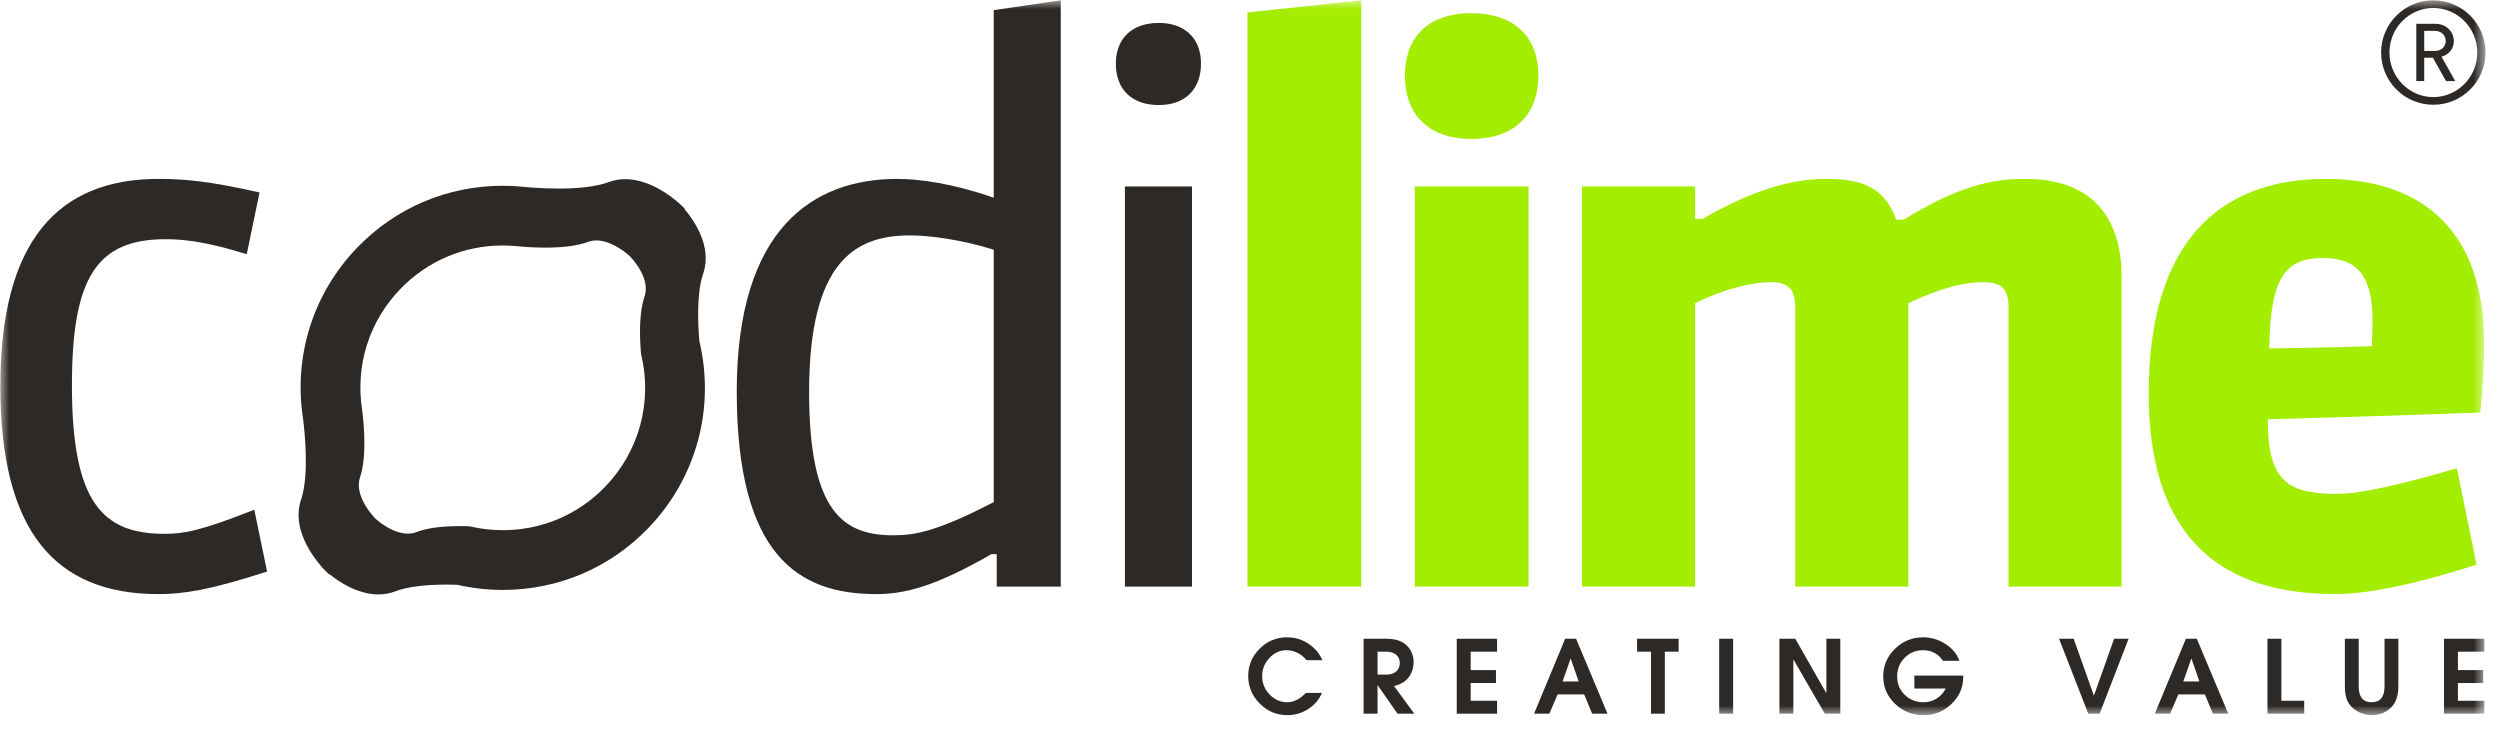 <?xml version="1.0" encoding="UTF-8"?> <svg xmlns="http://www.w3.org/2000/svg" xmlns:xlink="http://www.w3.org/1999/xlink" width="140px" height="41px" viewBox="0 0 140 41"><!-- Generator: Sketch 53 (72520) - https://sketchapp.com --><title>Group 29</title><desc>Created with Sketch.</desc><defs><polygon id="path-1" points="0 40.031 139.171 40.031 139.171 0 0 0"></polygon></defs><g id="Projekt" stroke="none" stroke-width="1" fill="none" fill-rule="evenodd"><g id="UX-LP" transform="translate(-170, -20)"><g id="Group-19" transform="translate(170.019, 20)"><g id="Group-29" transform="translate(0, 0.018)"><path d="M72.059,39.307 C72.428,39.307 72.778,39.133 73.109,38.785 L74.009,38.785 C73.854,39.158 73.598,39.459 73.242,39.688 C72.885,39.916 72.495,40.03 72.072,40.03 C71.471,40.03 70.957,39.814 70.527,39.383 C70.097,38.95 69.882,38.435 69.882,37.835 C69.882,37.244 70.095,36.735 70.52,36.309 C70.946,35.883 71.457,35.671 72.053,35.671 C72.661,35.671 73.185,35.893 73.625,36.337 C73.793,36.505 73.929,36.711 74.035,36.954 L73.153,36.954 C72.973,36.744 72.785,36.599 72.59,36.517 C72.395,36.435 72.207,36.394 72.027,36.394 C71.658,36.394 71.339,36.539 71.068,36.828 C70.798,37.117 70.662,37.458 70.662,37.847 C70.662,38.242 70.8,38.584 71.077,38.873 C71.354,39.162 71.681,39.307 72.059,39.307" id="Fill-1" fill="#2D2926"></path><path d="M77.123,36.476 L77.123,37.759 L77.621,37.759 C77.851,37.759 78.034,37.701 78.168,37.585 C78.302,37.469 78.369,37.311 78.369,37.108 C78.369,36.914 78.301,36.76 78.165,36.647 C78.028,36.533 77.847,36.476 77.621,36.476 L77.123,36.476 Z M77.123,39.949 L76.343,39.949 L76.343,35.752 L77.627,35.752 C78.176,35.752 78.579,35.906 78.835,36.211 C79.04,36.459 79.143,36.74 79.143,37.055 C79.143,37.373 79.055,37.654 78.879,37.898 C78.703,38.141 78.425,38.309 78.048,38.401 L79.181,39.949 L78.243,39.949 L77.123,38.345 L77.123,39.949 Z" id="Fill-3" fill="#2D2926"></path><polygon id="Fill-5" fill="#2D2926" points="83.818 39.949 81.559 39.949 81.559 35.752 83.818 35.752 83.818 36.476 82.339 36.476 82.339 37.507 83.755 37.507 83.755 38.231 82.339 38.231 82.339 39.225 83.818 39.225"></polygon><path d="M87.939,36.853 L87.485,38.143 L88.385,38.143 L87.939,36.853 Z M86.744,39.949 L85.888,39.949 L87.63,35.752 L88.241,35.752 L90.002,39.949 L89.141,39.949 L88.694,38.867 L87.209,38.867 L86.744,39.949 Z" id="Fill-7" fill="#2D2926"></path><polygon id="Fill-9" fill="#2D2926" points="93.211 39.949 92.437 39.949 92.437 36.476 91.657 36.476 91.657 35.752 93.985 35.752 93.985 36.476 93.211 36.476"></polygon><mask id="mask-2" fill="white"><use xlink:href="#path-1"></use></mask><g id="Clip-12"></g><polygon id="Fill-11" fill="#2D2926" mask="url(#mask-2)" points="96.256 39.949 97.036 39.949 97.036 35.752 96.256 35.752"></polygon><polygon id="Fill-13" fill="#2D2926" mask="url(#mask-2)" points="100.409 39.949 99.628 39.949 99.628 35.752 100.516 35.752 102.258 38.804 102.258 35.752 103.038 35.752 103.038 39.949 102.17 39.949 100.409 36.904"></polygon><path d="M108.94,38.539 L107.185,38.539 L107.185,37.816 L109.922,37.816 L109.922,37.904 C109.922,38.483 109.702,38.982 109.264,39.402 C108.825,39.821 108.305,40.031 107.701,40.031 C107.075,40.031 106.543,39.819 106.102,39.395 C105.662,38.972 105.442,38.458 105.442,37.854 C105.442,37.254 105.662,36.74 106.102,36.312 C106.543,35.884 107.069,35.671 107.681,35.671 C108.126,35.671 108.542,35.796 108.931,36.048 C109.319,36.299 109.577,36.612 109.707,36.986 L108.783,36.986 C108.523,36.591 108.149,36.394 107.663,36.394 C107.26,36.394 106.919,36.536 106.641,36.819 C106.362,37.102 106.222,37.449 106.222,37.86 C106.222,38.271 106.364,38.615 106.646,38.892 C106.93,39.168 107.281,39.307 107.701,39.307 C107.969,39.307 108.213,39.239 108.433,39.103 C108.654,38.966 108.822,38.778 108.94,38.539" id="Fill-14" fill="#2D2926" mask="url(#mask-2)"></path><polygon id="Fill-15" fill="#2D2926" mask="url(#mask-2)" points="117.56 39.949 116.924 39.949 115.288 35.752 116.107 35.752 117.239 38.942 118.371 35.752 119.183 35.752"></polygon><path d="M122.7,36.853 L122.247,38.143 L123.146,38.143 L122.7,36.853 Z M121.505,39.949 L120.649,39.949 L122.392,35.752 L123.002,35.752 L124.763,39.949 L123.902,39.949 L123.455,38.867 L121.97,38.867 L121.505,39.949 Z" id="Fill-16" fill="#2D2926" mask="url(#mask-2)"></path><polygon id="Fill-17" fill="#2D2926" mask="url(#mask-2)" points="129.016 39.949 126.959 39.949 126.959 35.752 127.739 35.752 127.739 39.225 129.016 39.225"></polygon><path d="M131.294,38.42 L131.294,35.752 L132.068,35.752 L132.068,38.42 C132.068,39.011 132.31,39.307 132.792,39.307 C133.274,39.307 133.515,39.011 133.515,38.42 L133.515,35.752 L134.289,35.752 L134.289,38.42 C134.289,38.953 134.146,39.354 133.858,39.625 C133.571,39.895 133.218,40.03 132.798,40.03 C132.504,40.03 132.233,39.957 131.983,39.811 C131.733,39.664 131.552,39.473 131.439,39.238 C131.343,39.032 131.294,38.76 131.294,38.42" id="Fill-18" fill="#2D2926" mask="url(#mask-2)"></path><polygon id="Fill-19" fill="#2D2926" mask="url(#mask-2)" points="139.102 39.949 136.844 39.949 136.844 35.752 139.102 35.752 139.102 36.476 137.624 36.476 137.624 37.507 139.039 37.507 139.039 38.231 137.624 38.231 137.624 39.225 139.102 39.225"></polygon><path d="M8.861,33.252 C3.038,33.252 -0,29.708 -0,21.605 C-0,13.504 3.207,10 8.861,10 C10.296,10 11.731,10.128 14.515,10.761 L13.798,14.22 C11.52,13.504 10.255,13.378 9.242,13.378 C5.401,13.378 4.009,15.529 4.009,21.563 C4.009,28.147 5.738,29.876 9.198,29.876 C10.296,29.876 11.224,29.708 14.221,28.526 L14.938,31.987 C11.689,33.041 10.212,33.252 8.861,33.252" id="Fill-20" fill="#2D2926" mask="url(#mask-2)"></path><path d="M55.629,13.967 C53.899,13.419 52.084,13.165 50.945,13.165 C47.95,13.165 45.291,14.516 45.291,21.943 C45.291,28.694 47.231,29.959 50.016,29.959 C51.282,29.959 52.505,29.708 55.629,28.104 L55.629,13.967 Z M55.797,32.83 L55.797,31.015 L55.501,31.015 C52.337,32.83 50.65,33.252 49.045,33.252 C44.659,33.252 41.239,31.058 41.239,21.901 C41.239,12.744 45.544,10 50.227,10 C51.452,10 53.35,10.253 55.629,11.055 L55.629,0.549 L59.384,-0 L59.384,32.83 L55.797,32.83 Z" id="Fill-21" fill="#2D2926" mask="url(#mask-2)"></path><path d="M62.975,32.83 L66.732,32.83 L66.732,10.423 L62.975,10.423 L62.975,32.83 Z M64.874,5.865 C63.396,5.865 62.469,5.022 62.469,3.544 C62.469,2.11 63.396,1.266 64.874,1.266 C66.224,1.266 67.237,2.026 67.237,3.544 C67.237,4.979 66.351,5.865 64.874,5.865 L64.874,5.865 Z" id="Fill-22" fill="#2D2926" mask="url(#mask-2)"></path><path d="M35.876,19.771 L35.886,19.828 C36.529,22.501 35.772,25.274 33.863,27.246 C32.347,28.81 30.313,29.672 28.135,29.672 C27.522,29.672 26.911,29.602 26.316,29.463 L26.243,29.453 C26.084,29.448 25.914,29.444 25.737,29.444 C24.698,29.444 23.883,29.556 23.312,29.776 C23.158,29.835 22.993,29.865 22.821,29.865 C21.976,29.865 21.167,29.173 21.014,29.035 L20.996,29.018 L20.992,29.015 C20.869,28.887 19.793,27.732 20.144,26.702 C20.519,25.602 20.379,23.872 20.26,22.928 C19.873,20.434 20.657,17.965 22.41,16.155 C23.925,14.591 25.958,13.729 28.137,13.729 C28.406,13.729 28.678,13.743 28.941,13.769 C28.97,13.773 29.657,13.849 30.511,13.849 C31.529,13.849 32.333,13.742 32.901,13.53 C33.049,13.475 33.207,13.447 33.374,13.447 C34.231,13.447 35.075,14.167 35.236,14.312 L35.255,14.331 C35.452,14.536 36.416,15.609 36.073,16.598 C35.764,17.489 35.795,18.815 35.876,19.771 M39.358,15.305 C39.884,13.788 38.833,12.3 38.308,11.683 L38.327,11.658 L38.062,11.411 C38.037,11.385 38.023,11.373 38.023,11.373 L37.982,11.339 C37.583,10.986 36.357,10.015 34.994,10.015 C34.672,10.015 34.362,10.07 34.071,10.179 C33.434,10.416 32.458,10.542 31.248,10.542 C30.18,10.542 29.297,10.444 29.284,10.443 C28.905,10.404 28.518,10.385 28.137,10.385 C25.045,10.385 22.158,11.608 20.006,13.827 C17.518,16.397 16.406,19.902 16.953,23.433 C17.044,24.152 17.304,26.602 16.838,27.971 C16.305,29.54 17.451,31.097 17.969,31.693 L17.965,31.7 L18.149,31.893 C18.149,31.893 18.162,31.907 18.186,31.929 L18.406,32.146 L18.427,32.134 C18.928,32.539 19.994,33.269 21.171,33.269 C21.505,33.269 21.828,33.21 22.129,33.093 C22.765,32.849 23.75,32.719 24.979,32.719 C25.192,32.719 25.398,32.723 25.59,32.73 C26.422,32.92 27.278,33.018 28.134,33.018 C28.134,33.018 28.134,33.018 28.134,33.018 C31.226,33.018 34.114,31.795 36.264,29.576 C38.97,26.783 40.045,22.858 39.143,19.071 C39.063,18.113 38.987,16.378 39.358,15.305" id="Fill-23" fill="#2D2926" mask="url(#mask-2)"></path><polygon id="Fill-24" fill="#A3ED00" mask="url(#mask-2)" points="69.839 32.83 69.839 0.676 76.211 0 76.211 32.83"></polygon><path d="M79.209,32.83 L85.58,32.83 L85.58,10.422 L79.209,10.422 L79.209,32.83 Z M82.372,7.765 C80.095,7.765 78.659,6.499 78.659,4.221 C78.659,1.941 80.095,0.718 82.372,0.718 C84.525,0.718 86.128,1.814 86.128,4.221 C86.128,6.414 84.779,7.765 82.372,7.765 L82.372,7.765 Z" id="Fill-25" fill="#A3ED00" mask="url(#mask-2)"></path><path d="M112.46,32.83 L112.46,17.26 C112.46,16.162 112.121,15.782 110.982,15.782 C109.97,15.782 108.62,16.12 106.847,16.964 L106.847,32.83 L100.518,32.83 L100.518,17.26 C100.518,16.162 100.138,15.782 99.125,15.782 C98.112,15.782 96.509,16.162 94.907,16.964 L94.907,32.83 L88.575,32.83 L88.575,10.422 L94.907,10.422 L94.907,12.237 L95.327,12.237 C98.491,10.422 100.561,10 102.289,10 C104.357,10 105.54,10.55 106.172,12.279 L106.592,12.279 C109.843,10.296 111.658,10 113.388,10 C117.057,10 118.789,12.069 118.789,15.487 L118.789,32.83 L112.46,32.83 Z" id="Fill-26" fill="#A3ED00" mask="url(#mask-2)"></path><path d="M132.841,17.892 C132.841,15.36 131.913,14.432 130.099,14.432 C128.031,14.432 127.104,15.402 127.061,19.496 C127.061,19.496 130.52,19.453 132.799,19.368 C132.841,18.737 132.841,18.314 132.841,17.892 M130.773,33.252 C123.812,33.252 120.31,29.537 120.31,22.027 C120.31,13.713 124.108,10 130.225,10 C135.839,10 139.088,13.125 139.088,19.157 C139.088,20.087 139.045,21.478 138.875,23.081 C138.875,23.081 133.307,23.294 126.977,23.461 C126.977,26.754 127.947,27.639 130.773,27.639 C131.618,27.639 133.096,27.513 137.569,26.205 L138.666,31.606 C134.953,32.788 132.42,33.252 130.773,33.252" id="Fill-27" fill="#A3ED00" mask="url(#mask-2)"></path><path d="M136.336,1.712 L135.738,1.712 L135.738,2.835 L136.336,2.835 C136.691,2.835 136.941,2.601 136.941,2.277 C136.941,1.954 136.691,1.712 136.336,1.712 L136.336,1.712 Z M136.958,4.523 L136.222,3.214 L135.738,3.214 L135.738,4.523 L135.294,4.523 L135.294,1.316 L136.384,1.316 C136.941,1.316 137.394,1.736 137.394,2.277 C137.394,2.746 137.103,3.037 136.707,3.158 L137.474,4.523 L136.958,4.523 Z M136.246,0.428 C134.89,0.428 133.791,1.551 133.791,2.924 C133.791,4.297 134.89,5.419 136.246,5.419 C137.604,5.419 138.71,4.297 138.71,2.924 C138.71,1.551 137.604,0.428 136.246,0.428 L136.246,0.428 Z M136.246,5.848 C134.631,5.848 133.323,4.539 133.323,2.924 C133.323,1.309 134.631,-0 136.246,-0 C137.862,-0 139.17,1.309 139.17,2.924 C139.17,4.539 137.862,5.848 136.246,5.848 L136.246,5.848 Z" id="Fill-28" fill="#2D2926" mask="url(#mask-2)"></path></g></g></g></g></svg> 